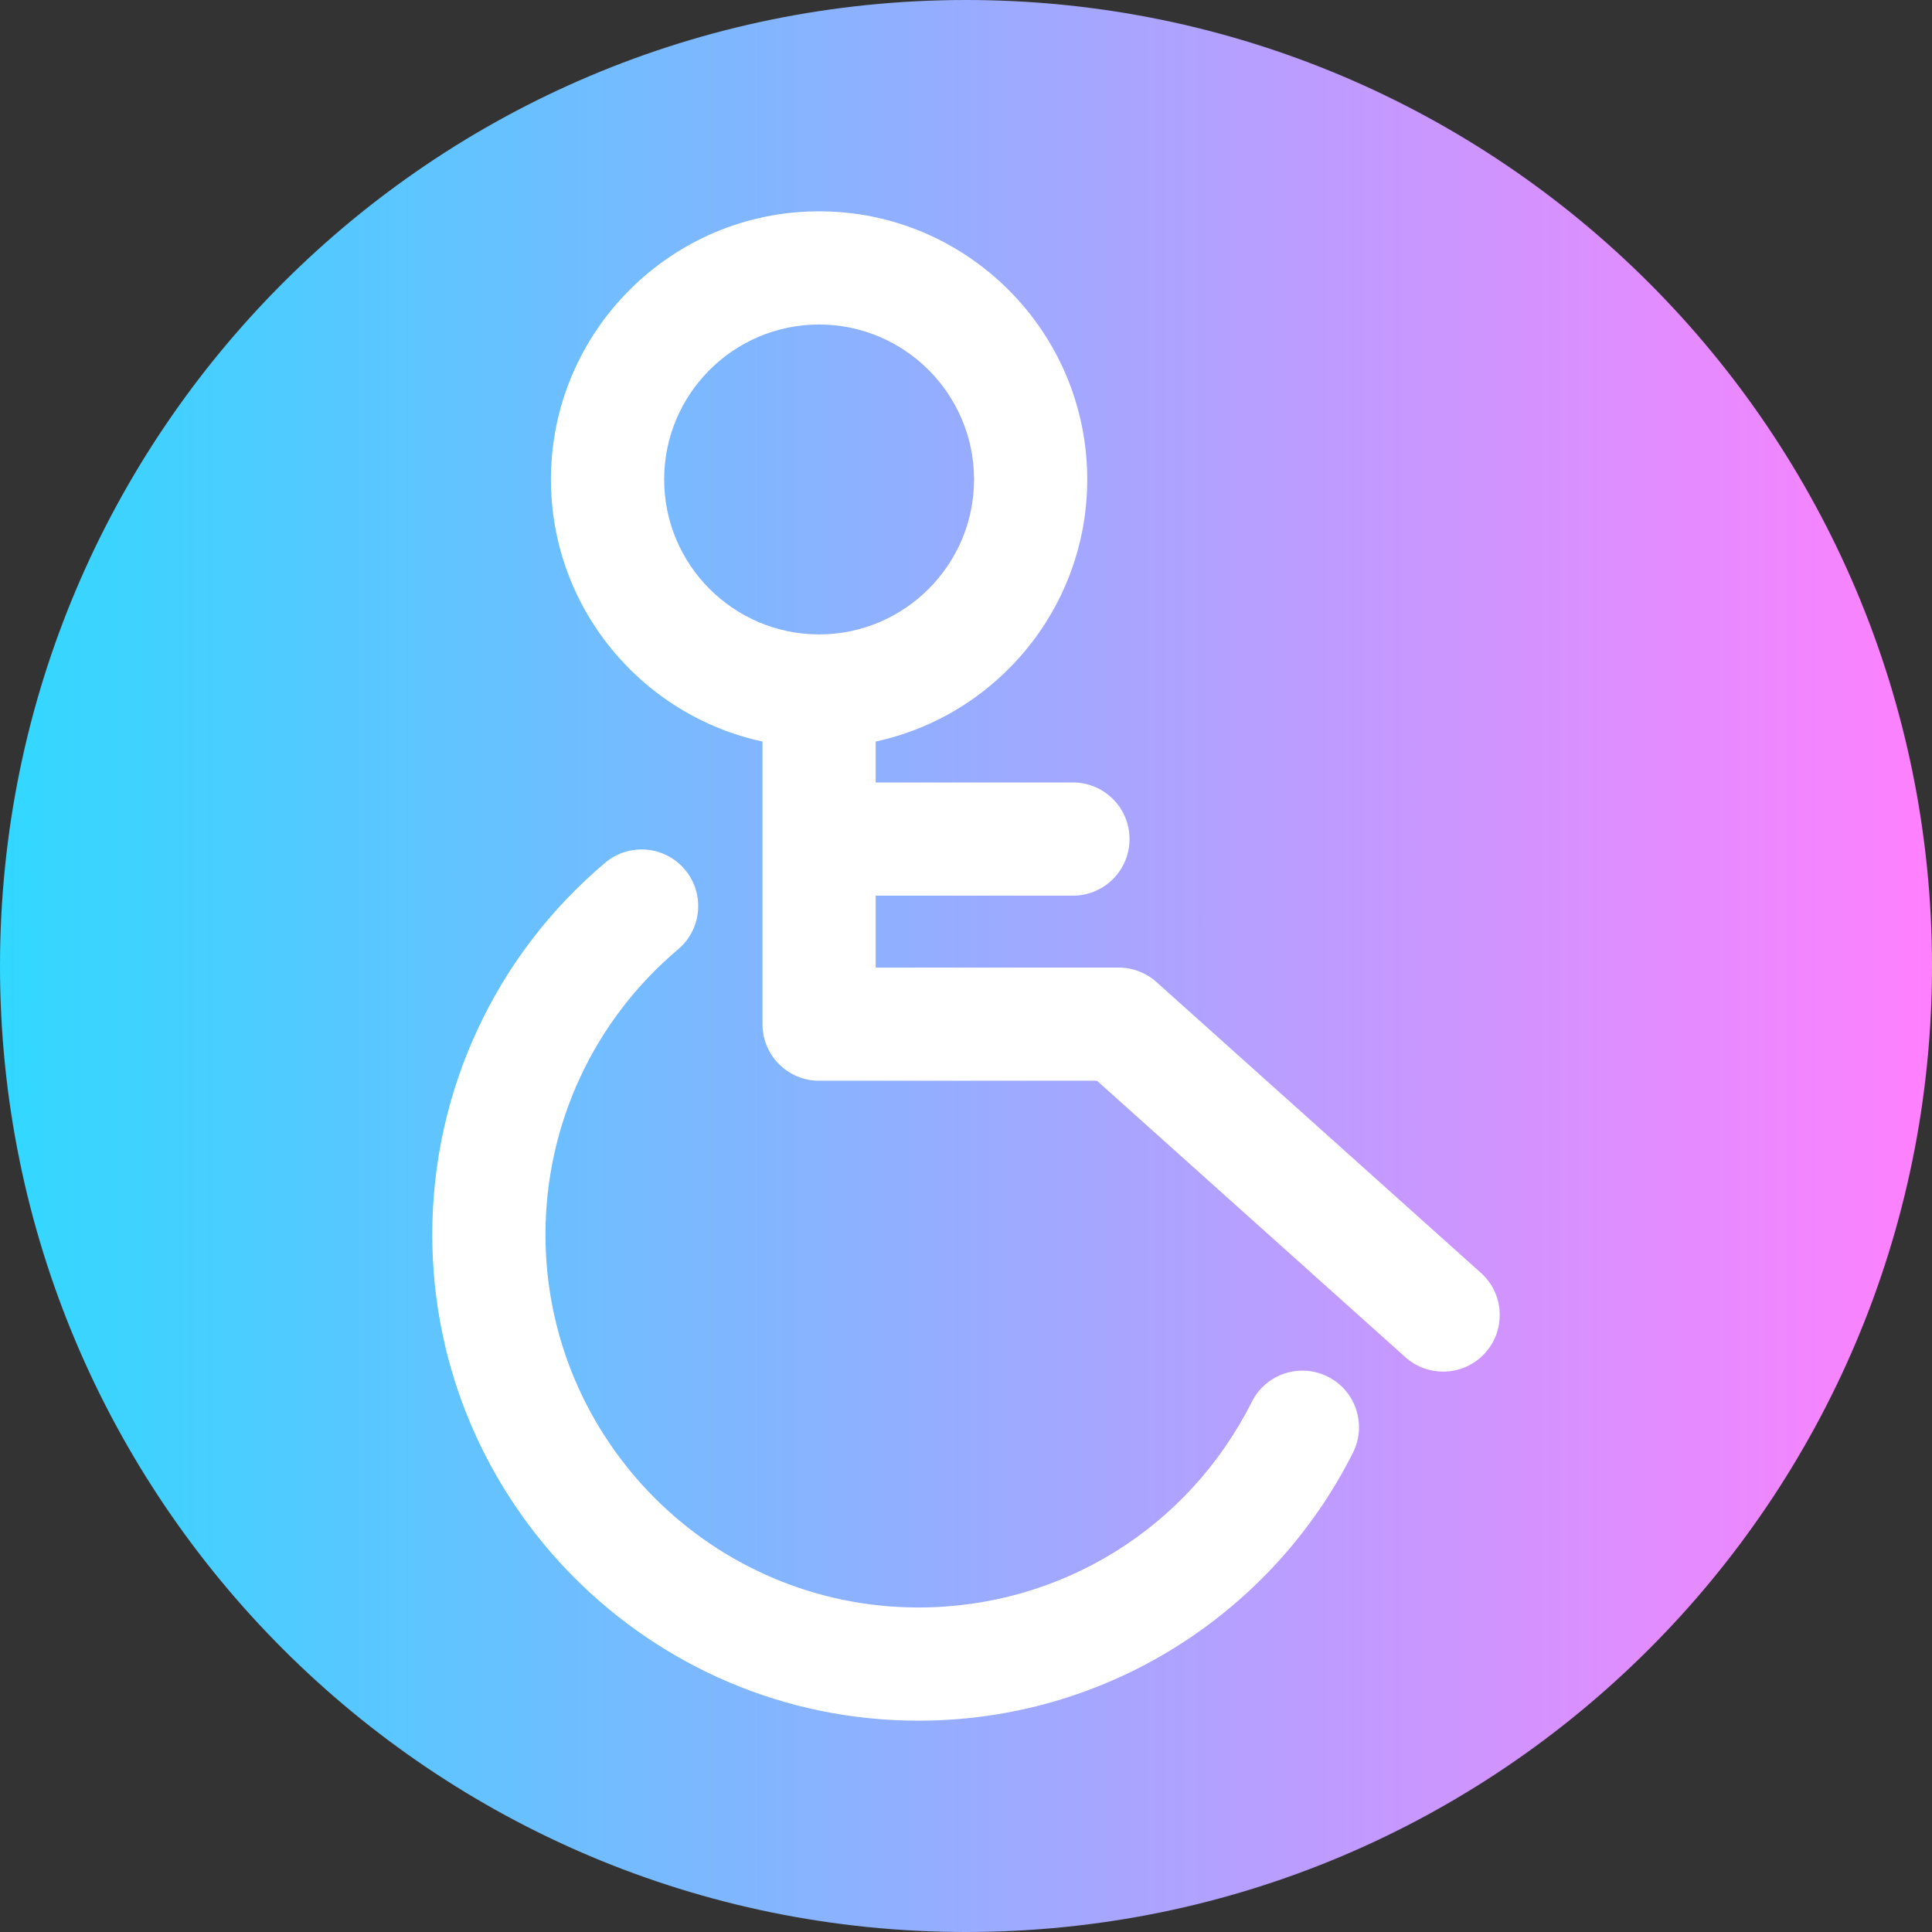 <svg viewBox="0 0 512 512" xmlns="http://www.w3.org/2000/svg" xmlns:xlink="http://www.w3.org/1999/xlink"><rect x="0" y="0" width="512" height="512" fill="#333333" stroke="none"/><linearGradient id="a" gradientTransform="matrix(1 0 0 -1 0 -16402)" gradientUnits="userSpaceOnUse" x1="0" x2="512" y1="-16658" y2="-16658"><stop offset="0" stop-color="#31d8ff"/><stop offset="1" stop-color="#ff80ff"/></linearGradient><path d="m512 256c0 141.387-114.613 256-256 256s-256-114.613-256-256 114.613-256 256-256 256 114.613 256 256zm0 0" fill="url(#a)"/><g fill="#fff"><path d="m351.891 364.832c-7.402-3.723-16.418-.738-20.141 6.66-16.906 33.621-50.766 54.508-88.363 54.508-54.496 0-98.832-44.336-98.832-98.832 0-29.191 12.812-56.742 35.148-75.586 6.332-5.344 7.137-14.805 1.797-21.137-5.344-6.336-14.805-7.137-21.141-1.797-29.109 24.559-45.805 60.465-45.805 98.52 0 71.039 57.793 128.832 128.832 128.832 24.336 0 48.035-6.82 68.543-19.73 19.934-12.547 36.055-30.285 46.621-51.297 3.723-7.402.738-16.418-6.66-20.141zm0 0"/><path d="m392.461 337.332-85.992-77.086c-2.754-2.465-6.32-3.832-10.016-3.832h-64.387v-19.051h52.273c8.281 0 15-6.715 15-15 0-8.285-6.719-15-15-15h-52.273v-10.852c32-6.906 56.062-35.414 56.062-69.453 0-39.18-31.879-71.059-71.062-71.059s-71.059 31.879-71.059 71.062c0 34.035 24.059 62.547 56.059 69.453v74.898c0 8.285 6.715 15 15 15h73.648l81.719 73.254c2.863 2.566 6.441 3.832 10.008 3.832 4.113 0 8.211-1.684 11.172-4.988 5.531-6.168 5.016-15.652-1.152-21.18zm-216.453-210.27c0-22.641 18.418-41.062 41.059-41.062 22.645 0 41.062 18.422 41.062 41.062s-18.418 41.059-41.062 41.059c-22.641 0-41.059-18.422-41.059-41.059zm0 0"/></g></svg>